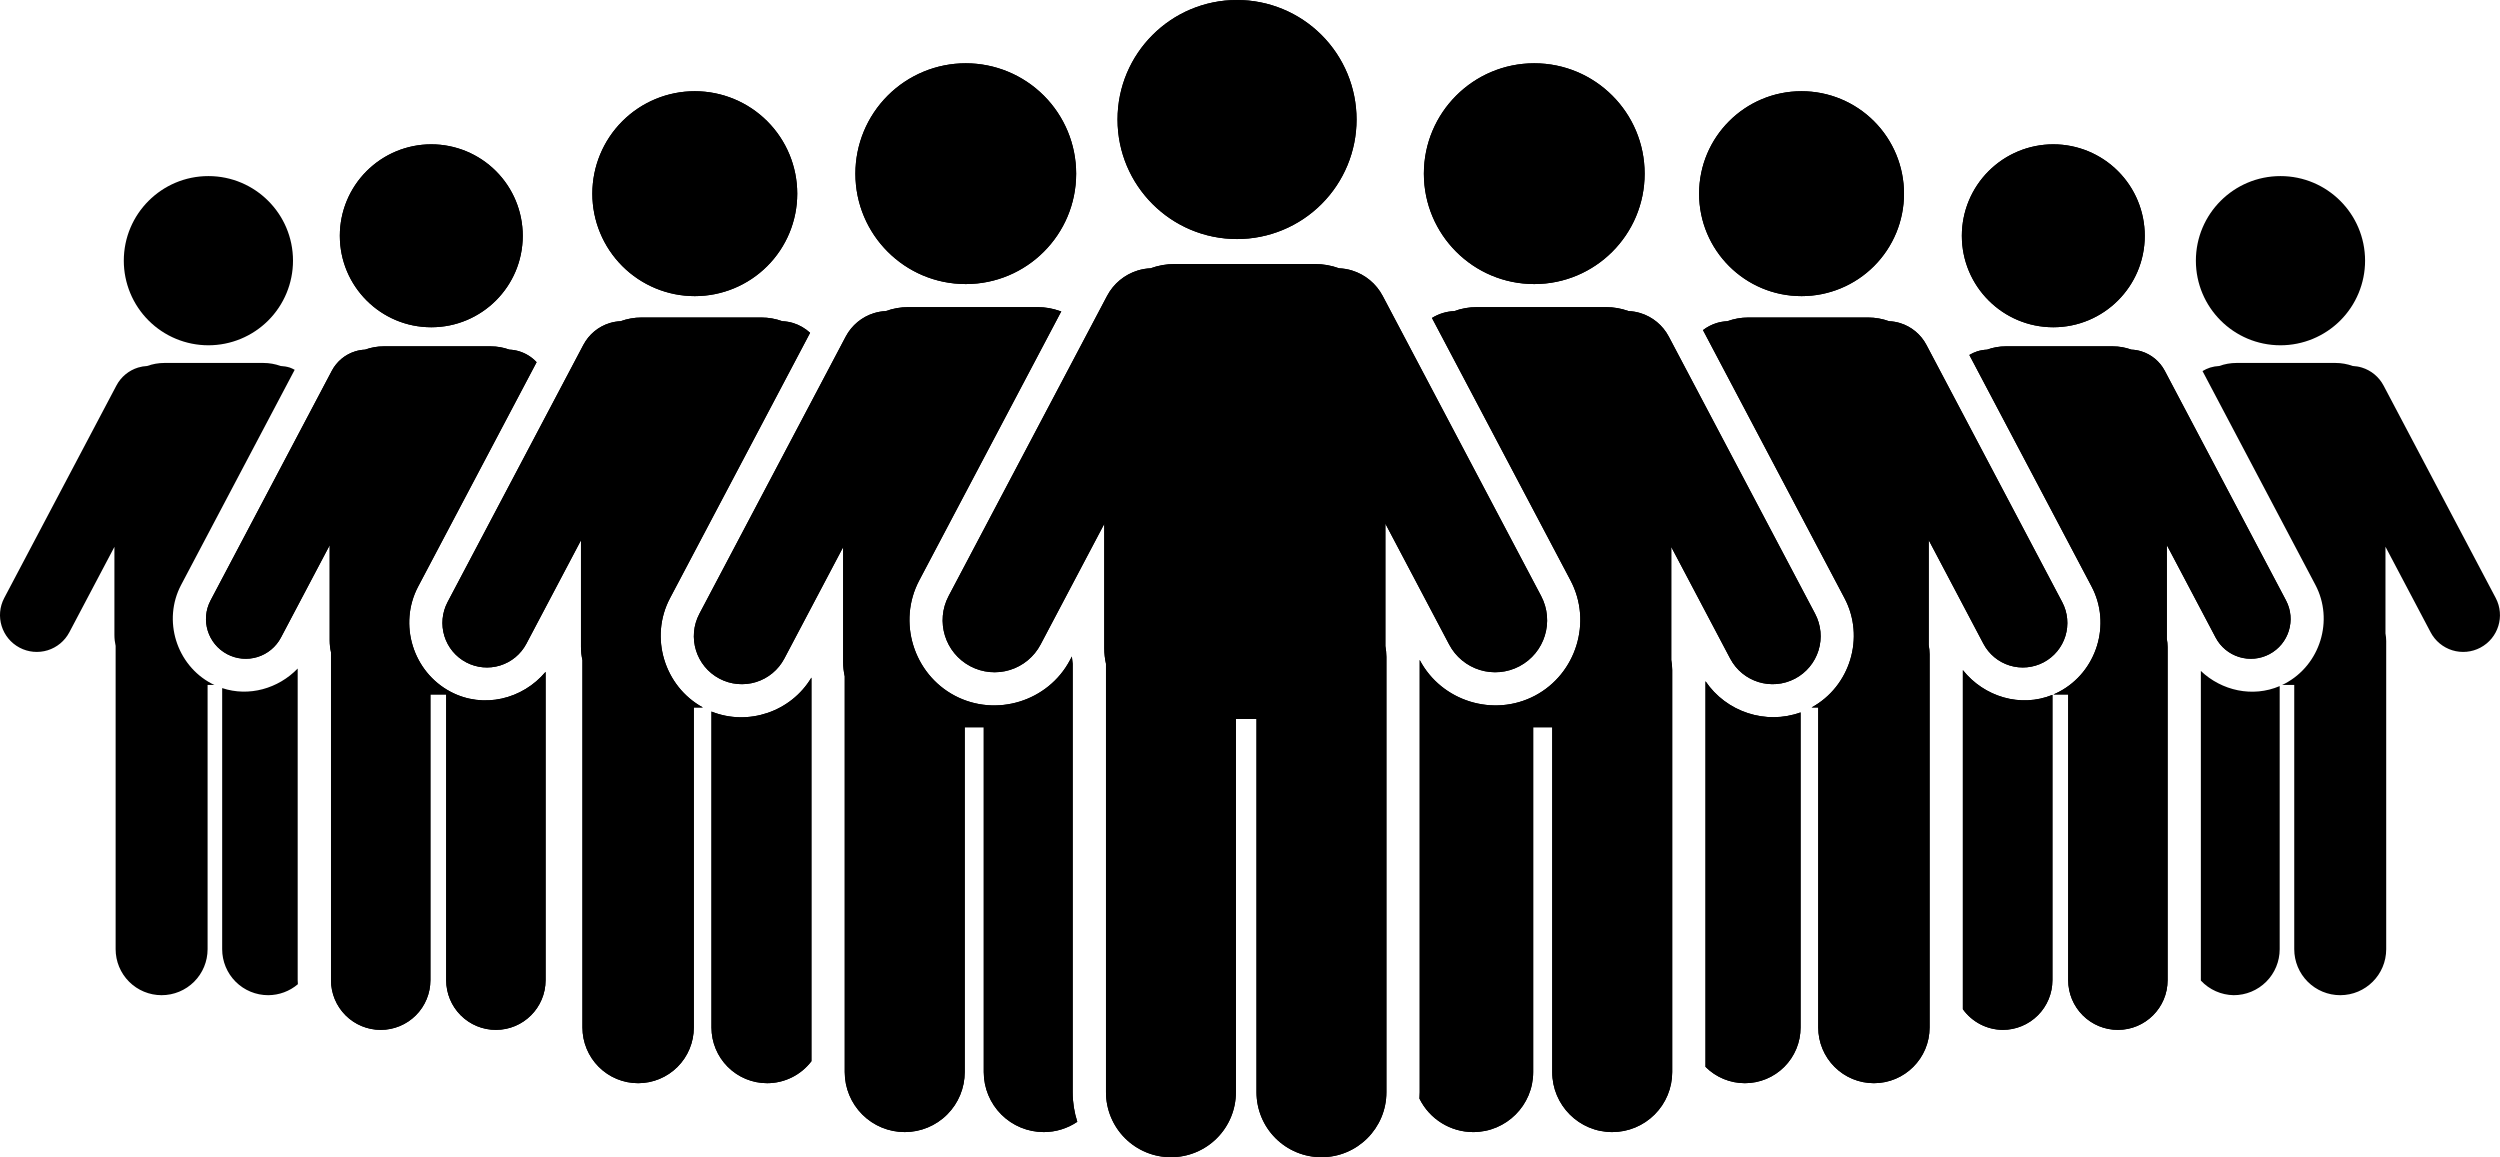<?xml version="1.0" encoding="UTF-8"?>
<svg xmlns="http://www.w3.org/2000/svg" xmlns:xlink="http://www.w3.org/1999/xlink" width="5429" height="2513" viewBox="0 0 5429 2513">
<path fill-rule="nonzero" fill="rgb(0%, 0%, 0%)" fill-opacity="1" d="M 452.562 382.398 C 351.102 382.391 268.848 464.641 268.844 566.109 C 268.844 614.828 288.199 661.559 322.652 696.02 C 357.109 730.469 403.836 749.82 452.562 749.82 C 501.289 749.82 548.016 730.469 582.473 696.02 C 616.926 661.559 636.281 614.828 636.281 566.109 C 636.277 464.641 554.023 382.391 452.562 382.398 Z M 4952.281 382.398 C 4850.82 382.398 4768.57 464.648 4768.57 566.109 C 4768.57 667.57 4850.82 749.82 4952.281 749.82 C 5001 749.82 5047.73 730.469 5082.191 696.02 C 5116.641 661.559 5136 614.828 5136 566.109 C 5135.988 464.641 5053.738 382.391 4952.281 382.398 Z M 357.133 788.191 C 343.941 788.191 331.32 790.52 319.641 794.781 C 312.926 795.078 306.277 796.23 299.852 798.191 C 279.609 804.441 262.68 818.488 252.793 837.23 L 9.242 1298.539 C -11.355 1337.551 3.566 1385.871 42.574 1406.469 C 61.309 1416.371 83.211 1418.422 103.461 1412.172 C 123.707 1405.922 140.641 1391.879 150.535 1373.141 L 248.465 1187.609 L 248.465 1378.801 C 248.465 1387 249.391 1394.98 251.102 1402.648 L 251.102 2061.285 C 251.102 2087.77 261.621 2113.168 280.348 2131.898 C 299.07 2150.625 324.473 2161.145 350.953 2161.145 C 377.441 2161.148 402.84 2150.629 421.57 2131.898 C 440.297 2113.172 450.816 2087.77 450.812 2061.285 L 450.812 1487.469 L 465.773 1487.469 C 463.699 1486.488 461.602 1485.609 459.551 1484.52 C 382.824 1444 352.828 1346.859 393.344 1270.129 L 639.934 803.059 C 636.531 801.18 632.992 799.559 629.352 798.191 C 622.852 796.199 616.121 795.051 609.328 794.762 C 597.668 790.512 585.059 788.191 571.891 788.191 Z M 4856.859 788.191 C 4843.66 788.191 4831.039 790.52 4819.359 794.781 C 4812.641 795.078 4805.988 796.23 4799.57 798.191 C 4793.762 800.09 4788.191 802.648 4782.98 805.82 L 5028.109 1270.129 C 5068.629 1346.871 5038.602 1444 4961.871 1484.52 C 4959.82 1485.609 4957.73 1486.5 4955.66 1487.469 L 4982.18 1487.469 L 4982.18 2061.285 C 4982.18 2087.77 4992.691 2113.172 5011.422 2131.898 C 5030.148 2150.629 5055.551 2161.148 5082.039 2161.145 C 5137.18 2161.137 5181.879 2116.43 5181.879 2061.285 L 5181.879 1392.09 C 5181.809 1386.512 5181.281 1380.941 5180.289 1375.441 L 5180.289 1187.309 L 5278.379 1373.141 C 5288.281 1391.879 5305.211 1405.922 5325.461 1412.172 C 5345.699 1418.422 5367.602 1416.371 5386.34 1406.469 C 5425.352 1385.871 5440.27 1337.551 5419.68 1298.539 L 5176.129 837.23 C 5166.238 818.488 5149.309 804.441 5129.07 798.191 C 5122.57 796.199 5115.84 795.051 5109.059 794.762 C 5109.051 794.762 5109.051 794.762 5109.051 794.762 C 5097.391 790.512 5084.781 788.191 5071.609 788.191 Z M 730.953 940.539 L 521.309 1337.648 C 517.285 1345.27 519.535 1352.629 527.152 1356.648 C 534.773 1360.68 542.113 1358.398 546.137 1350.781 L 651.996 1150.211 C 667.52 1120.82 701.07 1105.801 733.328 1113.789 C 765.586 1121.781 788.246 1150.73 788.258 1183.961 L 788.258 1385.941 C 797.711 1397.359 810.156 1405.91 824.195 1410.66 C 810.09 1355 815.359 1294.371 844.039 1240.059 L 866.562 1197.391 Z M 4694.32 947.441 L 4573 1177.23 L 4606.18 1240.059 C 4606.18 1240.059 4606.18 1240.07 4606.18 1240.07 C 4606.18 1240.07 4606.18 1240.07 4606.18 1240.078 C 4606.18 1240.102 4606.172 1240.129 4606.18 1240.141 C 4623.461 1272.91 4632.059 1307.941 4633.18 1342.789 L 4633.18 1183.621 C 4633.191 1150.391 4655.852 1121.441 4688.109 1113.441 C 4720.371 1105.449 4753.922 1120.48 4769.441 1149.871 L 4875.5 1350.781 C 4879.531 1358.398 4886.859 1360.68 4894.48 1356.648 C 4894.48 1356.641 4894.48 1356.629 4894.48 1356.621 C 4902.102 1352.602 4904.359 1345.262 4900.328 1337.641 Z M 4633.18 1358.551 C 4632.73 1371.781 4631.191 1384.898 4628.609 1397.828 C 4630.391 1396.68 4632.129 1395.449 4633.82 1394.16 C 4633.488 1391.789 4633.281 1389.41 4633.191 1387.02 Z M 646.449 1451.789 C 604.277 1495.48 540.488 1513.598 482.465 1494.262 L 482.465 2061.285 C 482.461 2087.77 492.98 2113.172 511.707 2131.898 C 530.438 2150.629 555.836 2161.148 582.324 2161.145 C 605.996 2161.094 628.887 2152.633 646.898 2137.27 C 646.754 2134.352 646.449 2131.473 646.449 2128.523 Z M 4779.379 1457.121 L 4779.379 2128.523 C 4779.379 2128.832 4779.379 2129.129 4779.379 2129.434 C 4797.871 2149.246 4823.621 2160.691 4850.711 2161.145 C 4877.199 2161.148 4902.602 2150.629 4921.328 2131.898 C 4940.059 2113.172 4950.578 2087.77 4950.57 2061.285 L 4950.57 1489.922 C 4891.75 1515.062 4824.57 1499.961 4779.43 1457.121 Z M 4779.379 1457.121 "/>
<path fill-rule="nonzero" fill="rgb(0%, 0%, 0%)" fill-opacity="1" d="M 2686.359 0 C 2543.02 0 2426.82 116.211 2426.82 259.551 C 2426.82 402.891 2543.02 519.102 2686.359 519.102 C 2755.199 519.102 2821.219 491.762 2869.891 443.078 C 2918.57 394.41 2945.922 328.391 2945.922 259.551 C 2945.922 190.711 2918.57 124.691 2869.891 76.02 C 2821.219 27.34 2755.199 0 2686.359 0 Z M 2097.281 137.422 C 2033.711 137.422 1972.73 162.68 1927.781 207.629 C 1882.82 252.59 1857.57 313.57 1857.57 377.141 C 1857.57 509.531 1964.891 616.859 2097.281 616.859 C 2229.68 616.859 2337 509.531 2337 377.141 C 2337.012 313.559 2311.75 252.59 2266.789 207.629 C 2221.84 162.68 2160.859 137.422 2097.281 137.422 Z M 3331.781 137.422 C 3199.391 137.422 3092.07 244.75 3092.07 377.141 C 3092.07 509.531 3199.391 616.859 3331.781 616.859 C 3464.172 616.859 3571.5 509.531 3571.5 377.141 C 3571.5 244.75 3464.18 137.422 3331.781 137.422 Z M 1508.82 198.078 C 1449.809 198.078 1393.211 221.52 1351.488 263.25 C 1309.77 304.969 1286.32 361.559 1286.32 420.57 C 1286.32 479.578 1309.77 536.172 1351.488 577.891 C 1393.211 619.621 1449.809 643.059 1508.82 643.059 C 1567.82 643.059 1624.41 619.621 1666.141 577.891 C 1707.859 536.172 1731.309 479.578 1731.309 420.57 C 1731.309 361.559 1707.859 304.969 1666.141 263.25 C 1624.41 221.52 1567.82 198.078 1508.82 198.078 Z M 3912.25 198.078 C 3789.379 198.09 3689.77 297.691 3689.77 420.57 C 3689.77 543.441 3789.379 643.059 3912.25 643.059 C 3971.262 643.059 4027.859 619.621 4069.578 577.898 C 4111.309 536.172 4134.75 479.578 4134.75 420.57 C 4134.75 361.559 4111.309 304.969 4069.578 263.238 C 4027.859 221.52 3971.262 198.078 3912.25 198.078 Z M 936.59 313.41 C 883.91 313.41 833.391 334.34 796.141 371.59 C 758.891 408.84 737.965 459.359 737.969 512.031 C 737.973 621.73 826.895 710.648 936.59 710.648 C 1046.281 710.648 1135.199 621.73 1135.211 512.031 C 1135.211 459.359 1114.289 408.84 1077.039 371.59 C 1039.789 334.34 989.266 313.41 936.59 313.41 Z M 4458.949 313.41 C 4406.27 313.41 4355.75 334.34 4318.5 371.59 C 4281.25 408.84 4260.328 459.359 4260.328 512.031 C 4260.34 621.73 4349.262 710.648 4458.949 710.648 C 4568.641 710.648 4657.57 621.73 4657.57 512.031 C 4657.57 459.359 4636.648 408.84 4599.398 371.59 C 4562.148 334.34 4511.629 313.41 4458.949 313.41 Z M 2551.551 573.309 C 2532.91 573.309 2515.07 576.59 2498.57 582.621 C 2489.09 583.039 2479.699 584.66 2470.621 587.441 C 2442.02 596.27 2418.102 616.109 2404.129 642.578 L 2060.059 1294.309 C 2030.961 1349.422 2052.039 1417.691 2107.148 1446.801 C 2133.621 1460.781 2164.559 1463.68 2193.16 1454.852 C 2221.762 1446.02 2245.691 1426.18 2259.66 1399.711 L 2398.02 1137.609 L 2398.02 1407.699 C 2398.02 1419.289 2399.34 1430.559 2401.75 1441.398 L 2401.75 2371.91 C 2401.738 2409.324 2416.602 2445.211 2443.059 2471.672 C 2469.52 2498.129 2505.398 2512.992 2542.82 2512.992 C 2580.238 2512.992 2616.129 2498.129 2642.578 2471.672 C 2669.039 2445.211 2683.898 2409.324 2683.891 2371.91 L 2683.891 1561.238 L 2728.609 1561.238 L 2728.609 2371.91 C 2728.609 2409.324 2743.469 2445.211 2769.922 2471.672 C 2796.379 2498.129 2832.27 2512.992 2869.68 2512.992 C 2947.59 2512.98 3010.738 2449.816 3010.73 2371.91 L 3010.73 1426.488 C 3010.641 1418.602 3009.898 1410.73 3008.5 1402.961 L 3008.5 1137.172 L 3147.09 1399.711 C 3161.07 1426.18 3184.988 1446.012 3213.59 1454.84 C 3242.199 1463.672 3273.141 1460.781 3299.602 1446.801 C 3354.719 1417.691 3375.809 1349.43 3346.711 1294.309 L 3002.621 642.578 C 2988.648 616.109 2964.738 596.27 2936.141 587.441 C 2926.961 584.621 2917.461 582.988 2907.871 582.59 C 2907.859 582.59 2907.859 582.59 2907.859 582.59 C 2891.379 576.578 2873.57 573.309 2854.969 573.309 Z M 1972.77 666.922 C 1955.559 666.922 1939.078 669.961 1923.84 675.52 C 1915.078 675.922 1906.41 677.41 1898.02 679.98 C 1871.609 688.141 1849.52 706.461 1836.609 730.91 L 1518.82 1332.852 C 1491.941 1383.75 1511.422 1446.809 1562.32 1473.691 C 1586.762 1486.602 1615.34 1489.281 1641.762 1481.121 C 1668.18 1472.961 1690.27 1454.641 1703.18 1430.191 L 1830.969 1188.109 L 1830.969 1437.57 C 1830.969 1448.281 1832.18 1458.691 1834.41 1468.699 L 1834.41 2328.121 C 1834.41 2362.68 1848.129 2395.824 1872.57 2420.262 C 1897 2444.695 1930.148 2458.422 1964.711 2458.422 C 1999.262 2458.422 2032.41 2444.695 2056.84 2420.262 C 2081.281 2395.824 2095.012 2362.68 2095 2328.121 L 2095 1579.383 L 2136.301 1579.383 L 2136.301 2328.121 C 2136.301 2362.68 2150.02 2395.824 2174.461 2420.262 C 2198.898 2444.695 2232.039 2458.422 2266.602 2458.422 C 2292.559 2458.406 2317.93 2450.637 2339.449 2436.105 C 2332.949 2415.809 2329.41 2394.246 2329.41 2371.922 L 2329.41 1441.391 C 2328.629 1436.23 2328.129 1430.988 2327.691 1425.691 L 2323.602 1433.461 C 2276.238 1523.152 2163.051 1558.121 2073.371 1510.738 C 1983.711 1463.379 1948.77 1350.23 1996.109 1260.559 L 2304.73 675.988 C 2303.77 675.809 2302.82 675.641 2301.859 675.5 C 2301.859 675.5 2301.852 675.5 2301.852 675.5 C 2286.641 669.941 2270.191 666.922 2253 666.922 Z M 3207.27 666.922 C 3190.059 666.922 3173.578 669.961 3158.34 675.52 C 3149.578 675.922 3140.91 677.41 3132.531 679.98 C 3124.512 682.539 3116.828 686.07 3109.66 690.48 L 3410.641 1260.559 C 3457.98 1350.23 3423.031 1463.391 3333.359 1510.738 C 3243.691 1558.094 3130.512 1523.137 3083.16 1433.461 L 3083.02 1433.23 L 3083.02 2371.895 C 3083.02 2376.555 3082.809 2381.168 3082.512 2385.758 C 3104.43 2430.203 3149.66 2458.367 3199.219 2458.422 C 3271.172 2458.41 3329.5 2400.074 3329.488 2328.121 L 3329.488 1579.383 L 3370.82 1579.383 L 3370.82 2328.121 C 3370.809 2400.074 3429.129 2458.41 3501.09 2458.422 C 3535.641 2458.422 3568.781 2444.695 3593.219 2420.262 C 3617.66 2395.824 3631.391 2362.68 3631.379 2328.121 L 3631.379 1454.93 C 3631.309 1447.629 3630.621 1440.352 3629.32 1433.16 L 3629.32 1187.719 L 3757.328 1430.191 C 3784.211 1481.09 3847.27 1500.559 3898.172 1473.691 C 3922.609 1460.781 3940.941 1438.691 3949.102 1412.281 C 3957.262 1385.871 3954.602 1357.301 3941.691 1332.852 L 3623.891 730.91 C 3610.988 706.461 3588.91 688.141 3562.488 679.98 C 3554.012 677.379 3545.23 675.871 3536.371 675.5 C 3536.359 675.488 3536.359 675.488 3536.352 675.488 C 3521.141 669.941 3504.691 666.922 3487.512 666.922 Z M 1393.25 689.52 C 1377.27 689.52 1361.98 692.34 1347.84 697.5 C 1339.711 697.871 1331.66 699.262 1323.871 701.641 C 1299.359 709.219 1278.859 726.219 1266.879 748.91 L 971.93 1307.578 C 959.949 1330.27 957.473 1356.789 965.043 1381.301 C 972.613 1405.82 989.613 1426.32 1012.301 1438.301 C 1034.988 1450.289 1061.512 1452.77 1086.031 1445.199 C 1110.551 1437.621 1131.059 1420.621 1143.039 1397.93 L 1261.641 1173.25 L 1261.641 1404.781 C 1261.641 1414.711 1262.77 1424.379 1264.828 1433.672 L 1264.828 2231.32 C 1264.828 2263.395 1277.57 2294.156 1300.25 2316.836 C 1322.93 2339.516 1353.691 2352.258 1385.77 2352.254 C 1417.84 2352.258 1448.602 2339.516 1471.281 2316.836 C 1493.961 2294.156 1506.699 2263.395 1506.699 2231.32 L 1506.699 1536.395 L 1526.48 1536.395 C 1442.621 1490.609 1410.141 1383.828 1454.891 1299.09 L 1759.191 722.699 C 1748.789 713.121 1736.41 705.93 1722.93 701.641 C 1715.059 699.23 1706.91 697.828 1698.68 697.48 C 1684.559 692.328 1669.289 689.52 1653.34 689.52 Z M 3796.691 689.52 C 3780.719 689.52 3765.422 692.34 3751.281 697.5 C 3743.148 697.871 3735.102 699.262 3727.32 701.641 C 3716.82 705.012 3706.98 710.148 3698.219 716.84 L 4005.621 1299.09 C 4050.359 1383.84 4017.859 1490.621 3933.969 1536.395 L 3948.469 1536.395 L 3948.469 2231.32 C 3948.469 2263.395 3961.211 2294.156 3983.891 2316.836 C 4006.57 2339.516 4037.328 2352.258 4069.398 2352.254 C 4136.18 2352.242 4190.309 2298.102 4190.309 2231.32 L 4190.309 1420.891 C 4190.238 1414.121 4189.602 1407.371 4188.398 1400.711 L 4188.398 1172.871 L 4307.199 1397.93 C 4319.18 1420.621 4339.691 1437.621 4364.199 1445.191 C 4388.719 1452.77 4415.25 1450.289 4437.941 1438.301 C 4460.629 1426.32 4477.629 1405.82 4485.191 1381.301 C 4492.77 1356.789 4490.289 1330.27 4478.309 1307.578 L 4183.359 748.91 C 4171.379 726.219 4150.879 709.219 4126.371 701.641 C 4118.5 699.23 4110.352 697.828 4102.129 697.48 C 4102.129 697.48 4102.129 697.48 4102.121 697.48 C 4088 692.328 4072.73 689.52 4056.781 689.52 Z M 833.418 752.129 C 819.156 752.129 805.508 754.648 792.883 759.262 C 785.625 759.59 778.434 760.82 771.484 762.949 C 749.602 769.711 731.301 784.891 720.609 805.148 L 457.297 1303.891 C 435.027 1346.07 451.164 1398.309 493.336 1420.578 C 513.59 1431.289 537.27 1433.5 559.16 1426.738 C 581.051 1419.98 599.359 1404.809 610.055 1384.539 L 715.93 1183.961 L 715.93 1390.66 C 715.93 1399.531 716.926 1408.148 718.785 1416.449 L 718.785 2128.523 C 718.781 2157.156 730.156 2184.617 750.398 2204.863 C 770.645 2225.109 798.105 2236.484 826.738 2236.484 C 855.371 2236.484 882.832 2225.113 903.078 2204.867 C 923.324 2184.617 934.699 2157.156 934.695 2128.523 L 934.695 1508.148 L 968.91 1508.148 L 968.91 2128.523 C 968.906 2157.16 980.281 2184.621 1000.531 2204.867 C 1020.781 2225.117 1048.238 2236.488 1076.879 2236.484 C 1136.488 2236.473 1184.809 2188.141 1184.809 2128.523 L 1184.809 1459.02 C 1134.961 1518.539 1049.59 1539.781 978.527 1502.23 C 896.727 1459.039 864.797 1355.609 907.996 1273.809 L 1165.27 786.512 C 1155.02 775.52 1142.09 767.398 1127.73 762.949 C 1120.711 760.789 1113.43 759.551 1106.09 759.23 C 1106.09 759.23 1106.09 759.23 1106.078 759.23 C 1093.48 754.641 1079.84 752.129 1065.609 752.129 Z M 4355.789 752.129 C 4341.52 752.129 4327.859 754.648 4315.238 759.262 C 4307.98 759.59 4300.801 760.82 4293.852 762.949 C 4287.84 764.941 4282.07 767.59 4276.641 770.852 L 4542.18 1273.809 L 4542.18 1273.84 C 4585.359 1355.641 4553.441 1459.039 4471.648 1502.23 C 4467.5 1504.43 4463.301 1506.359 4459.059 1508.148 L 4491.27 1508.148 L 4491.27 2128.523 C 4491.27 2157.156 4502.641 2184.617 4522.891 2204.863 C 4543.141 2225.113 4570.602 2236.484 4599.23 2236.484 C 4658.852 2236.477 4707.18 2188.141 4707.172 2128.523 L 4707.172 1405.039 C 4707.109 1399 4706.539 1392.969 4705.469 1387.031 L 4705.469 1183.629 L 4811.52 1384.539 C 4822.219 1404.801 4840.531 1419.98 4862.41 1426.738 C 4884.301 1433.5 4907.98 1431.281 4928.23 1420.578 C 4970.41 1398.309 4986.551 1346.07 4964.281 1303.891 L 4700.961 805.148 C 4690.27 784.891 4671.969 769.711 4650.09 762.941 C 4643.07 760.789 4635.789 759.539 4628.449 759.23 C 4628.441 759.23 4628.441 759.23 4628.441 759.23 C 4615.828 754.629 4602.211 752.129 4587.969 752.129 Z M 4262.551 1455.27 L 4262.551 2191.562 C 4282.609 2219.457 4314.75 2236.137 4349.102 2236.484 C 4377.73 2236.484 4405.191 2225.113 4425.441 2204.867 C 4445.691 2184.617 4457.059 2157.156 4457.059 2128.523 L 4457.059 1509 C 4387.789 1537.246 4308.781 1513.258 4262.551 1455.27 Z M 1762.09 1471.48 C 1717.699 1545.797 1624.57 1577.133 1545.02 1545.223 L 1545.02 2231.32 C 1545.02 2263.395 1557.762 2294.156 1580.441 2316.836 C 1603.121 2339.516 1633.879 2352.258 1665.961 2352.254 C 1703.691 2352.223 1739.238 2334.578 1762.09 2304.551 Z M 3703.672 1479.391 L 3703.672 2316.801 C 3726.352 2339.496 3757.121 2352.25 3789.211 2352.254 C 3821.281 2352.258 3852.039 2339.516 3874.719 2316.836 C 3897.398 2294.156 3910.141 2263.395 3910.141 2231.32 L 3910.141 1547.066 C 3834.789 1574.43 3748.77 1546.266 3703.672 1479.391 Z M 3703.672 1479.391 "/>
<path fill-rule="nonzero" fill="rgb(0%, 0%, 0%)" fill-opacity="1" d="M 2686.359 0 C 2543.02 0 2426.82 116.211 2426.82 259.551 C 2426.82 402.891 2543.02 519.102 2686.359 519.102 C 2755.199 519.102 2821.219 491.762 2869.891 443.078 C 2918.57 394.41 2945.922 328.391 2945.922 259.551 C 2945.922 190.711 2918.57 124.691 2869.891 76.02 C 2821.219 27.34 2755.199 0 2686.359 0 Z M 2097.281 137.422 C 2033.711 137.422 1972.73 162.68 1927.781 207.629 C 1882.82 252.59 1857.57 313.57 1857.57 377.141 C 1857.57 509.531 1964.891 616.859 2097.281 616.859 C 2229.68 616.859 2337 509.531 2337 377.141 C 2337.012 313.559 2311.75 252.59 2266.789 207.629 C 2221.84 162.68 2160.859 137.422 2097.281 137.422 Z M 3331.781 137.422 C 3199.391 137.422 3092.07 244.75 3092.07 377.141 C 3092.07 509.531 3199.391 616.859 3331.781 616.859 C 3464.172 616.859 3571.5 509.531 3571.5 377.141 C 3571.5 244.75 3464.18 137.422 3331.781 137.422 Z M 1508.82 198.078 C 1449.809 198.078 1393.211 221.52 1351.488 263.25 C 1309.77 304.969 1286.32 361.559 1286.32 420.57 C 1286.32 479.578 1309.77 536.172 1351.488 577.891 C 1393.211 619.621 1449.809 643.059 1508.82 643.059 C 1567.82 643.059 1624.41 619.621 1666.141 577.891 C 1707.859 536.172 1731.309 479.578 1731.309 420.57 C 1731.309 361.559 1707.859 304.969 1666.141 263.25 C 1624.41 221.52 1567.82 198.078 1508.82 198.078 Z M 3912.25 198.078 C 3789.379 198.09 3689.77 297.691 3689.77 420.57 C 3689.77 543.441 3789.379 643.059 3912.25 643.059 C 3971.262 643.059 4027.859 619.621 4069.578 577.898 C 4111.309 536.172 4134.75 479.578 4134.75 420.57 C 4134.75 361.559 4111.309 304.969 4069.578 263.238 C 4027.859 221.52 3971.262 198.078 3912.25 198.078 Z M 936.59 313.41 C 883.91 313.41 833.391 334.34 796.141 371.59 C 758.891 408.84 737.965 459.359 737.969 512.031 C 737.973 621.73 826.895 710.648 936.59 710.648 C 1046.281 710.648 1135.199 621.73 1135.211 512.031 C 1135.211 459.359 1114.289 408.84 1077.039 371.59 C 1039.789 334.34 989.266 313.41 936.59 313.41 Z M 4458.949 313.41 C 4406.27 313.41 4355.75 334.34 4318.5 371.59 C 4281.25 408.84 4260.328 459.359 4260.328 512.031 C 4260.34 621.73 4349.262 710.648 4458.949 710.648 C 4568.641 710.648 4657.57 621.73 4657.57 512.031 C 4657.57 459.359 4636.648 408.84 4599.398 371.59 C 4562.148 334.34 4511.629 313.41 4458.949 313.41 Z M 2551.551 573.309 C 2532.91 573.309 2515.07 576.59 2498.57 582.621 C 2489.09 583.039 2479.699 584.66 2470.621 587.441 C 2442.02 596.27 2418.102 616.109 2404.129 642.578 L 2060.059 1294.309 C 2030.961 1349.422 2052.039 1417.691 2107.148 1446.801 C 2133.621 1460.781 2164.559 1463.68 2193.16 1454.852 C 2221.762 1446.02 2245.691 1426.18 2259.66 1399.711 L 2398.02 1137.609 L 2398.02 1407.699 C 2398.02 1419.289 2399.34 1430.559 2401.75 1441.398 L 2401.75 2371.91 C 2401.738 2409.324 2416.602 2445.211 2443.059 2471.672 C 2469.52 2498.129 2505.398 2512.992 2542.82 2512.992 C 2580.238 2512.992 2616.129 2498.129 2642.578 2471.672 C 2669.039 2445.211 2683.898 2409.324 2683.891 2371.91 L 2683.891 1561.238 L 2728.609 1561.238 L 2728.609 2371.91 C 2728.609 2409.324 2743.469 2445.211 2769.922 2471.672 C 2796.379 2498.129 2832.27 2512.992 2869.68 2512.992 C 2947.59 2512.98 3010.738 2449.816 3010.73 2371.91 L 3010.73 1426.488 C 3010.641 1418.602 3009.898 1410.73 3008.5 1402.961 L 3008.5 1137.172 L 3147.09 1399.711 C 3161.07 1426.18 3184.988 1446.012 3213.59 1454.84 C 3242.199 1463.672 3273.141 1460.781 3299.602 1446.801 C 3354.719 1417.691 3375.809 1349.43 3346.711 1294.309 L 3002.621 642.578 C 2988.648 616.109 2964.738 596.27 2936.141 587.441 C 2926.961 584.621 2917.461 582.988 2907.871 582.59 C 2907.859 582.59 2907.859 582.59 2907.859 582.59 C 2891.379 576.578 2873.57 573.309 2854.969 573.309 Z M 1972.77 666.922 C 1955.559 666.922 1939.078 669.961 1923.84 675.52 C 1915.078 675.922 1906.41 677.41 1898.02 679.98 C 1871.609 688.141 1849.52 706.461 1836.609 730.91 L 1518.82 1332.852 C 1491.941 1383.75 1511.422 1446.809 1562.32 1473.691 C 1586.762 1486.602 1615.34 1489.281 1641.762 1481.121 C 1668.18 1472.961 1690.27 1454.641 1703.18 1430.191 L 1830.969 1188.109 L 1830.969 1437.57 C 1830.969 1448.281 1832.18 1458.691 1834.41 1468.699 L 1834.41 2328.121 C 1834.41 2362.68 1848.129 2395.824 1872.57 2420.262 C 1897 2444.695 1930.148 2458.422 1964.711 2458.422 C 1999.262 2458.422 2032.41 2444.695 2056.84 2420.262 C 2081.281 2395.824 2095.012 2362.68 2095 2328.121 L 2095 1579.383 L 2136.301 1579.383 L 2136.301 2328.121 C 2136.301 2362.68 2150.02 2395.824 2174.461 2420.262 C 2198.898 2444.695 2232.039 2458.422 2266.602 2458.422 C 2292.559 2458.406 2317.93 2450.637 2339.449 2436.105 C 2332.949 2415.809 2329.41 2394.246 2329.41 2371.922 L 2329.41 1441.391 C 2328.629 1436.23 2328.129 1430.988 2327.691 1425.691 L 2323.602 1433.461 C 2276.238 1523.152 2163.051 1558.121 2073.371 1510.738 C 1983.711 1463.379 1948.77 1350.23 1996.109 1260.559 L 2304.73 675.988 C 2303.77 675.809 2302.82 675.641 2301.859 675.5 C 2301.859 675.5 2301.852 675.5 2301.852 675.5 C 2286.641 669.941 2270.191 666.922 2253 666.922 Z M 3207.27 666.922 C 3190.059 666.922 3173.578 669.961 3158.34 675.52 C 3149.578 675.922 3140.91 677.41 3132.531 679.98 C 3124.512 682.539 3116.828 686.07 3109.66 690.48 L 3410.641 1260.559 C 3457.98 1350.23 3423.031 1463.391 3333.359 1510.738 C 3243.691 1558.094 3130.512 1523.137 3083.16 1433.461 L 3083.02 1433.23 L 3083.02 2371.895 C 3083.02 2376.555 3082.809 2381.168 3082.512 2385.758 C 3104.43 2430.203 3149.66 2458.367 3199.219 2458.422 C 3271.172 2458.41 3329.5 2400.074 3329.488 2328.121 L 3329.488 1579.383 L 3370.82 1579.383 L 3370.82 2328.121 C 3370.809 2400.074 3429.129 2458.41 3501.09 2458.422 C 3535.641 2458.422 3568.781 2444.695 3593.219 2420.262 C 3617.66 2395.824 3631.391 2362.68 3631.379 2328.121 L 3631.379 1454.93 C 3631.309 1447.629 3630.621 1440.352 3629.32 1433.16 L 3629.32 1187.719 L 3757.328 1430.191 C 3784.211 1481.09 3847.27 1500.559 3898.172 1473.691 C 3922.609 1460.781 3940.941 1438.691 3949.102 1412.281 C 3957.262 1385.871 3954.602 1357.301 3941.691 1332.852 L 3623.891 730.91 C 3610.988 706.461 3588.91 688.141 3562.488 679.98 C 3554.012 677.379 3545.23 675.871 3536.371 675.5 C 3536.359 675.488 3536.359 675.488 3536.352 675.488 C 3521.141 669.941 3504.691 666.922 3487.512 666.922 Z M 1393.25 689.52 C 1377.27 689.52 1361.98 692.34 1347.84 697.5 C 1339.711 697.871 1331.66 699.262 1323.871 701.641 C 1299.359 709.219 1278.859 726.219 1266.879 748.91 L 971.93 1307.578 C 959.949 1330.27 957.473 1356.789 965.043 1381.301 C 972.613 1405.82 989.613 1426.32 1012.301 1438.301 C 1034.988 1450.289 1061.512 1452.77 1086.031 1445.199 C 1110.551 1437.621 1131.059 1420.621 1143.039 1397.93 L 1261.641 1173.25 L 1261.641 1404.781 C 1261.641 1414.711 1262.77 1424.379 1264.828 1433.672 L 1264.828 2231.32 C 1264.828 2263.395 1277.57 2294.156 1300.25 2316.836 C 1322.93 2339.516 1353.691 2352.258 1385.77 2352.254 C 1417.84 2352.258 1448.602 2339.516 1471.281 2316.836 C 1493.961 2294.156 1506.699 2263.395 1506.699 2231.32 L 1506.699 1536.395 L 1526.48 1536.395 C 1442.621 1490.609 1410.141 1383.828 1454.891 1299.09 L 1759.191 722.699 C 1748.789 713.121 1736.41 705.93 1722.93 701.641 C 1715.059 699.23 1706.91 697.828 1698.68 697.48 C 1684.559 692.328 1669.289 689.52 1653.34 689.52 Z M 3796.691 689.52 C 3780.719 689.52 3765.422 692.34 3751.281 697.5 C 3743.148 697.871 3735.102 699.262 3727.32 701.641 C 3716.82 705.012 3706.98 710.148 3698.219 716.84 L 4005.621 1299.09 C 4050.359 1383.84 4017.859 1490.621 3933.969 1536.395 L 3948.469 1536.395 L 3948.469 2231.32 C 3948.469 2263.395 3961.211 2294.156 3983.891 2316.836 C 4006.57 2339.516 4037.328 2352.258 4069.398 2352.254 C 4136.18 2352.242 4190.309 2298.102 4190.309 2231.32 L 4190.309 1420.891 C 4190.238 1414.121 4189.602 1407.371 4188.398 1400.711 L 4188.398 1172.871 L 4307.199 1397.93 C 4319.18 1420.621 4339.691 1437.621 4364.199 1445.191 C 4388.719 1452.77 4415.25 1450.289 4437.941 1438.301 C 4460.629 1426.32 4477.629 1405.82 4485.191 1381.301 C 4492.77 1356.789 4490.289 1330.27 4478.309 1307.578 L 4183.359 748.91 C 4171.379 726.219 4150.879 709.219 4126.371 701.641 C 4118.5 699.23 4110.352 697.828 4102.129 697.48 C 4102.129 697.48 4102.129 697.48 4102.121 697.48 C 4088 692.328 4072.73 689.52 4056.781 689.52 Z M 833.418 752.129 C 819.156 752.129 805.508 754.648 792.883 759.262 C 785.625 759.59 778.434 760.82 771.484 762.949 C 749.602 769.711 731.301 784.891 720.609 805.148 L 457.297 1303.891 C 435.027 1346.07 451.164 1398.309 493.336 1420.578 C 513.59 1431.289 537.27 1433.5 559.16 1426.738 C 581.051 1419.98 599.359 1404.809 610.055 1384.539 L 715.93 1183.961 L 715.93 1390.66 C 715.93 1399.531 716.926 1408.148 718.785 1416.449 L 718.785 2128.523 C 718.781 2157.156 730.156 2184.617 750.398 2204.863 C 770.645 2225.109 798.105 2236.484 826.738 2236.484 C 855.371 2236.484 882.832 2225.113 903.078 2204.867 C 923.324 2184.617 934.699 2157.156 934.695 2128.523 L 934.695 1508.148 L 968.91 1508.148 L 968.91 2128.523 C 968.906 2157.16 980.281 2184.621 1000.531 2204.867 C 1020.781 2225.117 1048.238 2236.488 1076.879 2236.484 C 1136.488 2236.473 1184.809 2188.141 1184.809 2128.523 L 1184.809 1459.02 C 1134.961 1518.539 1049.59 1539.781 978.527 1502.23 C 896.727 1459.039 864.797 1355.609 907.996 1273.809 L 1165.27 786.512 C 1155.02 775.52 1142.09 767.398 1127.73 762.949 C 1120.711 760.789 1113.43 759.551 1106.09 759.23 C 1106.09 759.23 1106.09 759.23 1106.078 759.23 C 1093.48 754.641 1079.84 752.129 1065.609 752.129 Z M 4355.789 752.129 C 4341.52 752.129 4327.859 754.648 4315.238 759.262 C 4307.98 759.59 4300.801 760.82 4293.852 762.949 C 4287.84 764.941 4282.07 767.59 4276.641 770.852 L 4542.18 1273.809 L 4542.18 1273.84 C 4585.359 1355.641 4553.441 1459.039 4471.648 1502.23 C 4467.5 1504.43 4463.301 1506.359 4459.059 1508.148 L 4491.27 1508.148 L 4491.27 2128.523 C 4491.27 2157.156 4502.641 2184.617 4522.891 2204.863 C 4543.141 2225.113 4570.602 2236.484 4599.23 2236.484 C 4658.852 2236.477 4707.18 2188.141 4707.172 2128.523 L 4707.172 1405.039 C 4707.109 1399 4706.539 1392.969 4705.469 1387.031 L 4705.469 1183.629 L 4811.52 1384.539 C 4822.219 1404.801 4840.531 1419.98 4862.41 1426.738 C 4884.301 1433.5 4907.98 1431.281 4928.23 1420.578 C 4970.41 1398.309 4986.551 1346.07 4964.281 1303.891 L 4700.961 805.148 C 4690.27 784.891 4671.969 769.711 4650.09 762.941 C 4643.07 760.789 4635.789 759.539 4628.449 759.23 C 4628.441 759.23 4628.441 759.23 4628.441 759.23 C 4615.828 754.629 4602.211 752.129 4587.969 752.129 Z M 4262.551 1455.27 L 4262.551 2191.562 C 4282.609 2219.457 4314.75 2236.137 4349.102 2236.484 C 4377.73 2236.484 4405.191 2225.113 4425.441 2204.867 C 4445.691 2184.617 4457.059 2157.156 4457.059 2128.523 L 4457.059 1509 C 4387.789 1537.246 4308.781 1513.258 4262.551 1455.27 Z M 1762.09 1471.48 C 1717.699 1545.797 1624.57 1577.133 1545.02 1545.223 L 1545.02 2231.32 C 1545.02 2263.395 1557.762 2294.156 1580.441 2316.836 C 1603.121 2339.516 1633.879 2352.258 1665.961 2352.254 C 1703.691 2352.223 1739.238 2334.578 1762.09 2304.551 Z M 3703.672 1479.391 L 3703.672 2316.801 C 3726.352 2339.496 3757.121 2352.25 3789.211 2352.254 C 3821.281 2352.258 3852.039 2339.516 3874.719 2316.836 C 3897.398 2294.156 3910.141 2263.395 3910.141 2231.32 L 3910.141 1547.066 C 3834.789 1574.43 3748.77 1546.266 3703.672 1479.391 Z M 3703.672 1479.391 "/>
</svg>
